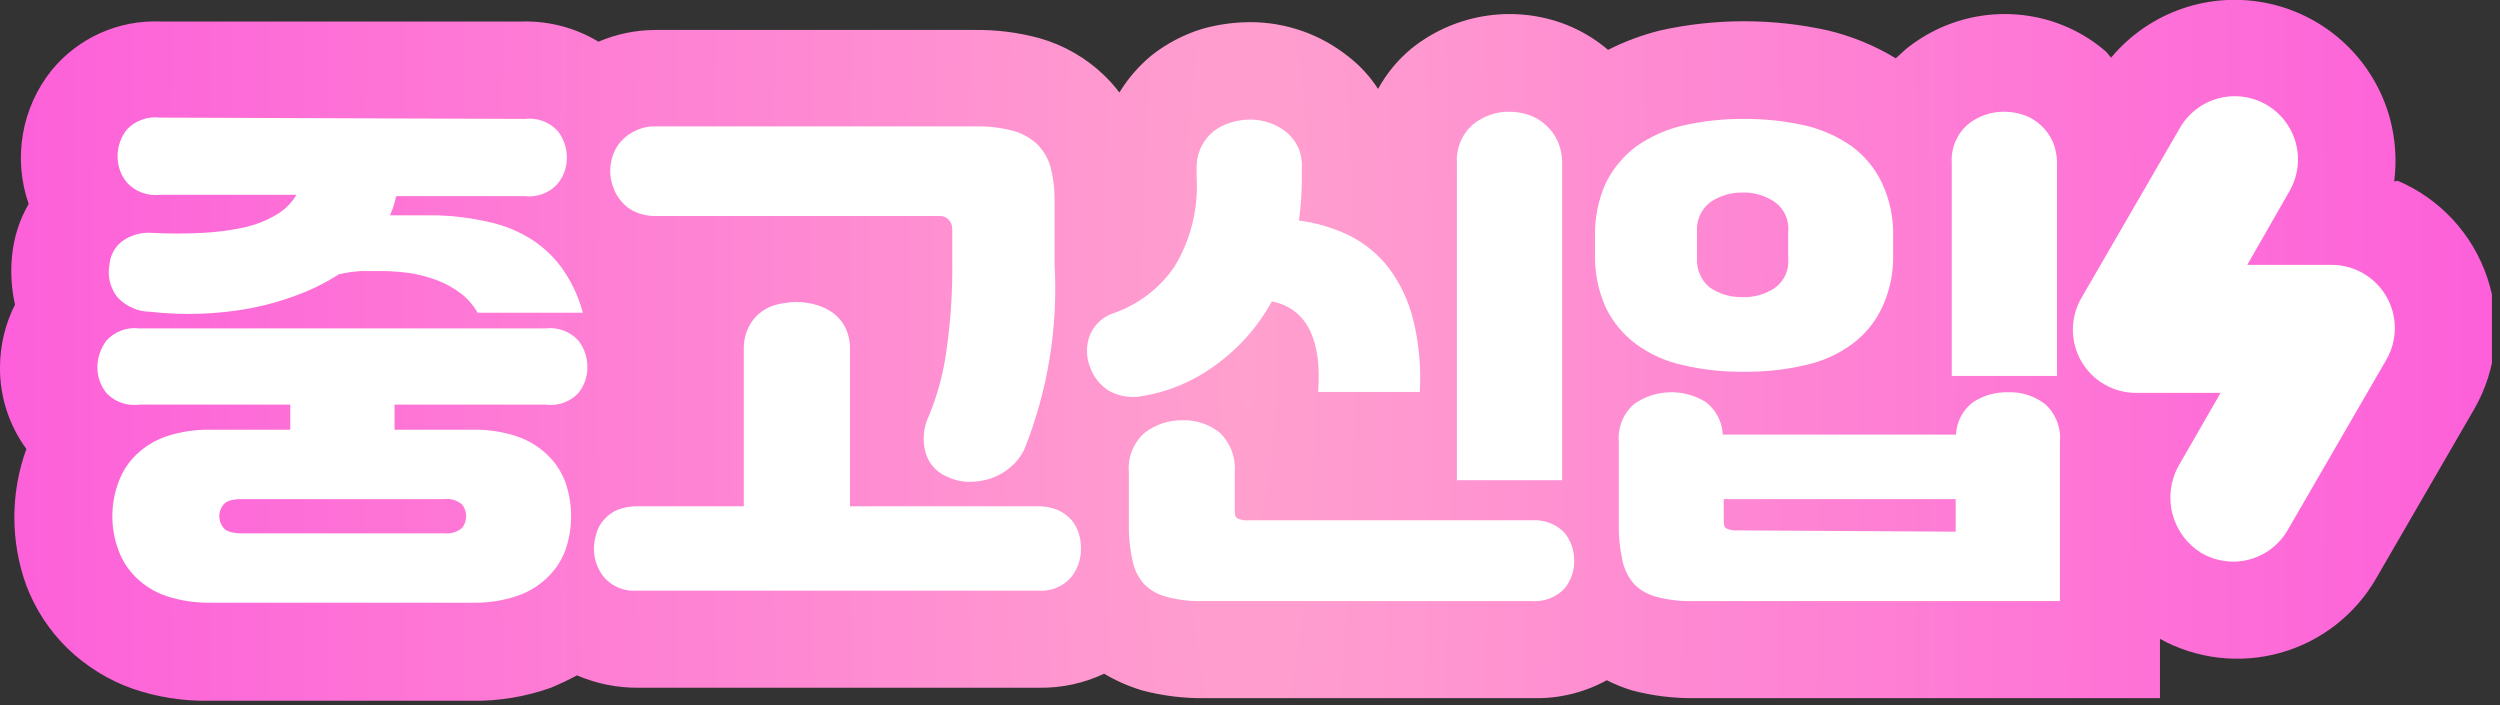 <svg width="195" height="55" viewBox="0 0 195 55" fill="none" xmlns="http://www.w3.org/2000/svg">
<rect x="0" y="0" width="195" height="55" fill="#333333" stroke="none"/>
<g clip-path="url(#clip0_94_39984)">
<path d="M186.747 14.154C186.958 12.513 186.845 10.847 186.417 9.249C185.815 7.034 184.617 5.026 182.954 3.444C181.29 1.862 179.225 0.766 176.982 0.277C174.739 -0.213 172.405 -0.079 170.234 0.665C168.062 1.409 166.136 2.735 164.665 4.497L164.284 4.04C163.143 3.046 161.824 2.279 160.396 1.778C158.426 1.091 156.313 0.919 154.258 1.28C152.203 1.64 150.275 2.52 148.656 3.837L147.868 4.548C146.215 3.544 144.414 2.807 142.532 2.363C138.255 1.423 133.824 1.423 129.547 2.363C128.121 2.713 126.74 3.225 125.43 3.888C124.349 2.968 123.109 2.253 121.771 1.778C119.801 1.091 117.688 0.919 115.633 1.28C113.578 1.64 111.649 2.52 110.031 3.837C108.998 4.703 108.136 5.754 107.49 6.937C106.861 5.963 106.07 5.103 105.152 4.396C102.986 2.67 100.298 1.729 97.529 1.728C96.248 1.73 94.974 1.91 93.742 2.261C92.334 2.697 91.016 3.386 89.854 4.294C88.848 5.118 87.989 6.106 87.313 7.216C86.958 6.746 86.567 6.305 86.144 5.895C84.719 4.515 82.972 3.51 81.062 2.973C79.406 2.525 77.695 2.311 75.98 2.337H51.128C49.599 2.341 48.087 2.652 46.681 3.252C44.911 2.185 42.877 1.639 40.811 1.677H12.477C10.874 1.616 9.279 1.926 7.816 2.583C6.353 3.239 5.061 4.225 4.041 5.463C2.879 6.908 2.103 8.624 1.788 10.452C1.472 12.279 1.626 14.156 2.236 15.907C1.519 17.145 1.077 18.523 0.941 19.947C0.811 21.222 0.889 22.509 1.169 23.759C0.402 25.28 0.001 26.96 0 28.663C-0.016 30.948 0.706 33.176 2.059 35.016C0.806 38.464 0.806 42.242 2.059 45.689C2.759 47.528 3.852 49.193 5.26 50.568C6.709 51.97 8.442 53.045 10.343 53.719C12.231 54.366 14.217 54.684 16.213 54.659H36.796C38.898 54.694 40.99 54.35 42.971 53.643C43.665 53.356 44.343 53.034 45.004 52.677C46.52 53.33 48.156 53.659 49.806 53.643H81.037C82.792 53.673 84.531 53.3 86.119 52.55C87.046 53.098 88.036 53.533 89.067 53.846C90.674 54.274 92.333 54.479 93.996 54.456H119.662C121.64 54.493 123.594 54.011 125.328 53.058C125.957 53.377 126.611 53.641 127.285 53.846C128.893 54.274 130.551 54.479 132.215 54.456H168.477V49.831C171.356 51.416 174.743 51.803 177.906 50.909C181.068 50.014 183.752 47.911 185.375 45.054L192.999 31.891C193.88 30.353 194.425 28.645 194.599 26.881C194.772 25.117 194.57 23.336 194.006 21.656C193.442 19.976 192.529 18.434 191.326 17.132C190.123 15.83 188.658 14.798 187.027 14.103L186.747 14.154Z" fill="url(#paint0_diamond_94_39984)"/>
<path d="M22.641 33.517V31.56H10.876C10.414 31.624 9.944 31.579 9.503 31.429C9.062 31.279 8.662 31.028 8.335 30.696C7.851 30.12 7.59 29.39 7.598 28.638C7.605 27.885 7.855 27.155 8.309 26.554C8.628 26.208 9.025 25.942 9.467 25.778C9.908 25.614 10.383 25.558 10.851 25.614H42.564C43.031 25.558 43.506 25.614 43.948 25.778C44.389 25.942 44.786 26.208 45.105 26.554C45.572 27.148 45.822 27.883 45.816 28.638C45.824 29.39 45.563 30.12 45.079 30.696C44.752 31.028 44.352 31.279 43.911 31.429C43.47 31.579 43 31.624 42.538 31.56H30.773V33.517H36.948C38.078 33.5 39.203 33.672 40.277 34.025C41.168 34.318 41.984 34.803 42.665 35.448C43.295 36.044 43.781 36.773 44.088 37.583C44.699 39.318 44.699 41.209 44.088 42.945C43.781 43.754 43.295 44.484 42.665 45.079C41.984 45.724 41.168 46.21 40.277 46.502C39.203 46.856 38.078 47.027 36.948 47.011H16.365C15.226 47.027 14.093 46.855 13.01 46.502C12.127 46.21 11.319 45.724 10.647 45.079C10.025 44.483 9.547 43.753 9.25 42.945C8.6 41.216 8.6 39.311 9.25 37.583C9.547 36.774 10.025 36.044 10.647 35.448C11.319 34.804 12.127 34.318 13.01 34.025C14.093 33.672 15.226 33.501 16.365 33.517H22.641ZM40.937 9.275C41.403 9.218 41.875 9.271 42.317 9.43C42.758 9.589 43.156 9.849 43.478 10.19C43.96 10.787 44.22 11.532 44.215 12.299C44.222 13.063 43.951 13.803 43.453 14.382C43.132 14.725 42.734 14.986 42.292 15.145C41.851 15.304 41.378 15.356 40.912 15.297H30.9C30.792 15.813 30.631 16.315 30.417 16.797H32.272H34.153C35.435 16.838 36.712 17 37.964 17.279C39.111 17.509 40.21 17.93 41.217 18.524C42.207 19.112 43.07 19.889 43.758 20.811C44.544 21.889 45.122 23.104 45.461 24.394H37.253C36.927 23.812 36.486 23.302 35.957 22.895C35.42 22.487 34.83 22.154 34.203 21.904C33.521 21.641 32.815 21.445 32.094 21.32C31.345 21.209 30.59 21.149 29.833 21.142H28.181C27.59 21.177 27.004 21.262 26.427 21.396C25.422 22.045 24.348 22.582 23.226 22.997C22.039 23.451 20.814 23.799 19.567 24.039C16.977 24.521 14.331 24.615 11.714 24.318C11.237 24.313 10.766 24.212 10.329 24.019C9.893 23.827 9.499 23.549 9.173 23.2C8.89 22.848 8.686 22.438 8.577 21.999C8.467 21.561 8.454 21.103 8.538 20.659C8.564 20.288 8.67 19.928 8.85 19.603C9.03 19.278 9.279 18.997 9.58 18.779C10.272 18.305 11.108 18.089 11.943 18.169C13.188 18.232 14.434 18.232 15.679 18.169C16.772 18.123 17.86 17.987 18.931 17.762C19.824 17.578 20.682 17.252 21.472 16.797C22.157 16.421 22.727 15.868 23.124 15.196H12.477C12.011 15.251 11.539 15.196 11.098 15.038C10.657 14.879 10.259 14.62 9.936 14.281C9.437 13.702 9.166 12.961 9.173 12.197C9.169 11.43 9.429 10.685 9.91 10.088C10.234 9.749 10.632 9.49 11.073 9.331C11.514 9.172 11.986 9.118 12.451 9.173L40.937 9.275ZM34.635 41.598C34.89 41.63 35.148 41.607 35.393 41.533C35.638 41.459 35.865 41.334 36.058 41.166C36.254 40.906 36.36 40.589 36.36 40.264C36.36 39.938 36.254 39.622 36.058 39.362C35.865 39.194 35.638 39.069 35.393 38.995C35.148 38.92 34.89 38.898 34.635 38.93H18.855C18.118 38.93 17.635 39.082 17.432 39.362C17.219 39.614 17.102 39.934 17.102 40.264C17.102 40.594 17.219 40.914 17.432 41.166C17.635 41.446 18.118 41.598 18.855 41.598H34.635Z" fill="white"/>
<path d="M58.014 39.489V27.292C57.996 26.715 58.109 26.141 58.345 25.614C58.551 25.155 58.86 24.749 59.248 24.428C59.635 24.106 60.091 23.878 60.581 23.759C61.096 23.628 61.625 23.559 62.156 23.556C62.673 23.557 63.187 23.634 63.681 23.785C64.166 23.922 64.623 24.146 65.028 24.445C65.427 24.758 65.748 25.158 65.968 25.614C66.204 26.141 66.317 26.715 66.298 27.292V39.489H80.91C81.448 39.48 81.983 39.574 82.485 39.768C82.888 39.95 83.25 40.209 83.553 40.531C83.811 40.839 84.009 41.192 84.137 41.573C84.258 41.968 84.318 42.379 84.315 42.792C84.326 43.615 84.047 44.416 83.527 45.054C83.21 45.407 82.816 45.682 82.375 45.858C81.934 46.034 81.459 46.107 80.986 46.071H49.679C49.206 46.109 48.73 46.037 48.29 45.861C47.849 45.684 47.455 45.408 47.138 45.054C46.611 44.418 46.324 43.618 46.325 42.792C46.331 42.378 46.399 41.967 46.529 41.573C46.638 41.184 46.838 40.827 47.113 40.531C47.401 40.204 47.756 39.944 48.155 39.768C48.665 39.572 49.209 39.477 49.756 39.489H58.014ZM72.448 32.45C73.124 30.823 73.585 29.114 73.82 27.368C74.153 25.062 74.306 22.734 74.278 20.405V17.864C74.282 17.592 74.182 17.328 73.998 17.127C73.902 17.031 73.786 16.957 73.659 16.909C73.532 16.86 73.397 16.84 73.261 16.848H51.179C50.629 16.864 50.083 16.76 49.578 16.543C49.156 16.359 48.782 16.081 48.485 15.729C48.188 15.398 47.963 15.009 47.825 14.586C47.675 14.188 47.597 13.766 47.596 13.341C47.601 12.926 47.67 12.515 47.799 12.121C47.938 11.706 48.163 11.325 48.46 11.003C48.772 10.657 49.153 10.38 49.578 10.19C50.077 9.951 50.626 9.838 51.179 9.859H76.005C77.007 9.832 78.007 9.944 78.979 10.19C79.7 10.382 80.364 10.748 80.91 11.257C81.406 11.759 81.765 12.38 81.952 13.061C82.163 13.892 82.266 14.746 82.257 15.602V20.608C82.536 25.543 81.729 30.479 79.893 35.067C79.634 35.592 79.271 36.059 78.826 36.44C78.382 36.814 77.874 37.107 77.327 37.304C76.778 37.489 76.203 37.583 75.624 37.583C75.036 37.584 74.454 37.454 73.922 37.202C73.505 37.041 73.132 36.784 72.832 36.453C72.532 36.123 72.314 35.726 72.194 35.296C71.931 34.348 72.022 33.337 72.448 32.45V32.45Z" fill="white"/>
<path d="M86.806 24.446C88.745 23.788 90.42 22.522 91.583 20.837C92.874 18.735 93.486 16.286 93.337 13.824V13.113C93.322 12.522 93.452 11.937 93.718 11.41C93.944 10.957 94.265 10.559 94.658 10.241C95.062 9.933 95.518 9.701 96.005 9.555C96.516 9.401 97.047 9.324 97.58 9.326C98.589 9.337 99.564 9.686 100.35 10.317C100.757 10.655 101.077 11.085 101.285 11.57C101.493 12.057 101.582 12.585 101.544 13.113V13.824C101.549 14.955 101.473 16.084 101.316 17.204C102.702 17.38 104.05 17.783 105.305 18.398C106.498 19.008 107.54 19.876 108.355 20.939C109.24 22.14 109.879 23.505 110.235 24.954C110.683 26.79 110.855 28.683 110.743 30.57H102.815C103.12 26.428 101.9 24.065 99.207 23.506C98.098 25.525 96.542 27.263 94.658 28.588C93 29.783 91.086 30.575 89.068 30.9C88.199 31.064 87.301 30.92 86.526 30.494C85.824 30.071 85.293 29.414 85.027 28.639C84.702 27.823 84.702 26.913 85.027 26.098C85.194 25.714 85.437 25.37 85.744 25.085C86.05 24.801 86.412 24.583 86.806 24.446ZM93.82 46.884C92.868 46.909 91.918 46.798 90.999 46.554C90.334 46.391 89.727 46.048 89.245 45.563C88.778 45.039 88.461 44.398 88.331 43.708C88.132 42.807 88.039 41.886 88.051 40.963V36.821C88.002 36.247 88.089 35.669 88.305 35.135C88.522 34.6 88.861 34.125 89.296 33.746C90.142 33.102 91.181 32.762 92.244 32.781C93.293 32.753 94.318 33.095 95.141 33.746C95.55 34.141 95.867 34.622 96.069 35.153C96.271 35.685 96.353 36.254 96.31 36.821V39.566C96.31 40.023 96.31 40.328 96.513 40.429C96.79 40.562 97.098 40.615 97.403 40.582H119.485C119.953 40.548 120.423 40.617 120.862 40.784C121.301 40.951 121.698 41.212 122.026 41.548C122.522 42.158 122.791 42.921 122.788 43.708C122.807 44.524 122.527 45.319 122.001 45.944C121.67 46.275 121.272 46.531 120.833 46.694C120.395 46.856 119.926 46.921 119.459 46.884H93.82ZM113.64 12.731C113.602 12.172 113.692 11.611 113.903 11.091C114.115 10.571 114.442 10.107 114.86 9.733C115.664 9.061 116.683 8.7 117.731 8.716C118.25 8.714 118.766 8.8 119.256 8.97C119.747 9.136 120.198 9.405 120.578 9.758C120.965 10.105 121.277 10.53 121.492 11.003C121.732 11.548 121.853 12.137 121.848 12.731V37.456H113.64V12.731Z" fill="white"/>
<path d="M124.412 18.499C124.372 17.048 124.659 15.607 125.251 14.281C125.808 13.148 126.627 12.164 127.64 11.41C128.744 10.638 129.986 10.086 131.299 9.783C132.85 9.435 134.436 9.264 136.025 9.275C137.623 9.264 139.218 9.435 140.777 9.783C142.09 10.086 143.332 10.638 144.436 11.41C145.449 12.157 146.261 13.144 146.8 14.281C147.413 15.601 147.709 17.045 147.664 18.499V19.77C147.712 21.224 147.416 22.67 146.8 23.988C146.267 25.129 145.454 26.117 144.436 26.86C143.344 27.652 142.097 28.206 140.777 28.486C139.22 28.847 137.624 29.018 136.025 28.994C134.435 29.018 132.848 28.847 131.299 28.486C129.979 28.206 128.732 27.652 127.64 26.86C126.621 26.112 125.801 25.126 125.251 23.988C124.656 22.664 124.369 21.221 124.412 19.77V18.499ZM132.036 46.884C131.085 46.909 130.135 46.797 129.215 46.553C128.55 46.391 127.944 46.048 127.462 45.562C127.004 45.032 126.689 44.394 126.547 43.707C126.349 42.806 126.255 41.886 126.267 40.963V34.483C126.218 33.928 126.301 33.37 126.508 32.853C126.716 32.337 127.042 31.876 127.462 31.51C128.277 30.941 129.24 30.623 130.234 30.596C131.228 30.569 132.208 30.833 133.052 31.358C133.445 31.658 133.767 32.042 133.995 32.481C134.224 32.92 134.353 33.404 134.374 33.899H152.568C152.588 33.401 152.72 32.915 152.953 32.475C153.186 32.035 153.515 31.653 153.915 31.358C154.724 30.837 155.672 30.571 156.634 30.595C157.668 30.559 158.683 30.882 159.505 31.51C159.92 31.879 160.242 32.34 160.445 32.857C160.648 33.373 160.727 33.931 160.674 34.483V46.884H132.036ZM132.366 20.151C132.34 20.586 132.419 21.021 132.596 21.419C132.772 21.817 133.042 22.166 133.383 22.438C134.132 22.942 135.021 23.2 135.924 23.175C136.828 23.206 137.718 22.948 138.465 22.438C138.817 22.177 139.096 21.829 139.274 21.428C139.452 21.028 139.524 20.588 139.481 20.151V18.067C139.524 17.631 139.452 17.191 139.274 16.79C139.096 16.389 138.817 16.041 138.465 15.78C137.721 15.261 136.83 14.994 135.924 15.018C135.018 15.001 134.129 15.268 133.383 15.78C133.041 16.051 132.77 16.4 132.593 16.799C132.416 17.197 132.338 17.632 132.366 18.067V20.151ZM152.543 41.471V38.93H134.45V40.379C134.45 40.836 134.45 41.115 134.653 41.217C134.931 41.346 135.238 41.398 135.543 41.37L152.543 41.471ZM152.238 12.731C152.199 12.171 152.289 11.61 152.501 11.091C152.712 10.571 153.039 10.107 153.457 9.733C154.264 9.064 155.282 8.704 156.329 8.716C156.848 8.714 157.363 8.8 157.854 8.97C158.345 9.136 158.795 9.405 159.175 9.758C159.563 10.105 159.874 10.529 160.09 11.003C160.33 11.547 160.451 12.136 160.446 12.731V29.325H152.238V12.731Z" fill="white"/>
<path d="M174.271 43.809C173.38 43.816 172.504 43.588 171.729 43.149C170.616 42.471 169.805 41.392 169.465 40.134C169.124 38.876 169.28 37.536 169.9 36.389L173.203 30.646H166.647C165.769 30.652 164.905 30.424 164.144 29.984C163.384 29.544 162.755 28.91 162.322 28.145C161.89 27.381 161.669 26.515 161.683 25.637C161.698 24.758 161.946 23.9 162.403 23.15L170.027 9.987C170.349 9.425 170.778 8.931 171.291 8.535C171.804 8.139 172.39 7.847 173.015 7.677C173.64 7.508 174.293 7.463 174.936 7.545C175.578 7.627 176.199 7.835 176.761 8.157C177.323 8.479 177.816 8.909 178.213 9.422C178.609 9.934 178.9 10.52 179.07 11.145C179.24 11.771 179.285 12.423 179.203 13.066C179.121 13.709 178.912 14.329 178.59 14.891L175.287 20.66H181.843C182.711 20.655 183.564 20.88 184.317 21.311C185.07 21.741 185.696 22.363 186.131 23.114C186.567 23.864 186.797 24.716 186.798 25.583C186.799 26.451 186.571 27.303 186.138 28.054L178.514 41.217C178.1 41.987 177.489 42.632 176.743 43.088C175.997 43.543 175.144 43.792 174.271 43.809V43.809Z" fill="white"/>
</g>
<defs>
<radialGradient id="paint0_diamond_94_39984" cx="0" cy="0" r="1" gradientUnits="userSpaceOnUse" gradientTransform="translate(97.329 27.325) rotate(-179.6) scale(97.513 602.543)">
<stop stop-color="#FFA0CE"/>
<stop offset="1" stop-color="#FD5FDA"/>
</radialGradient>
<clipPath id="clip0_94_39984">
<rect width="194.371" height="54.66" fill="white"/>
</clipPath>
</defs>
</svg>
